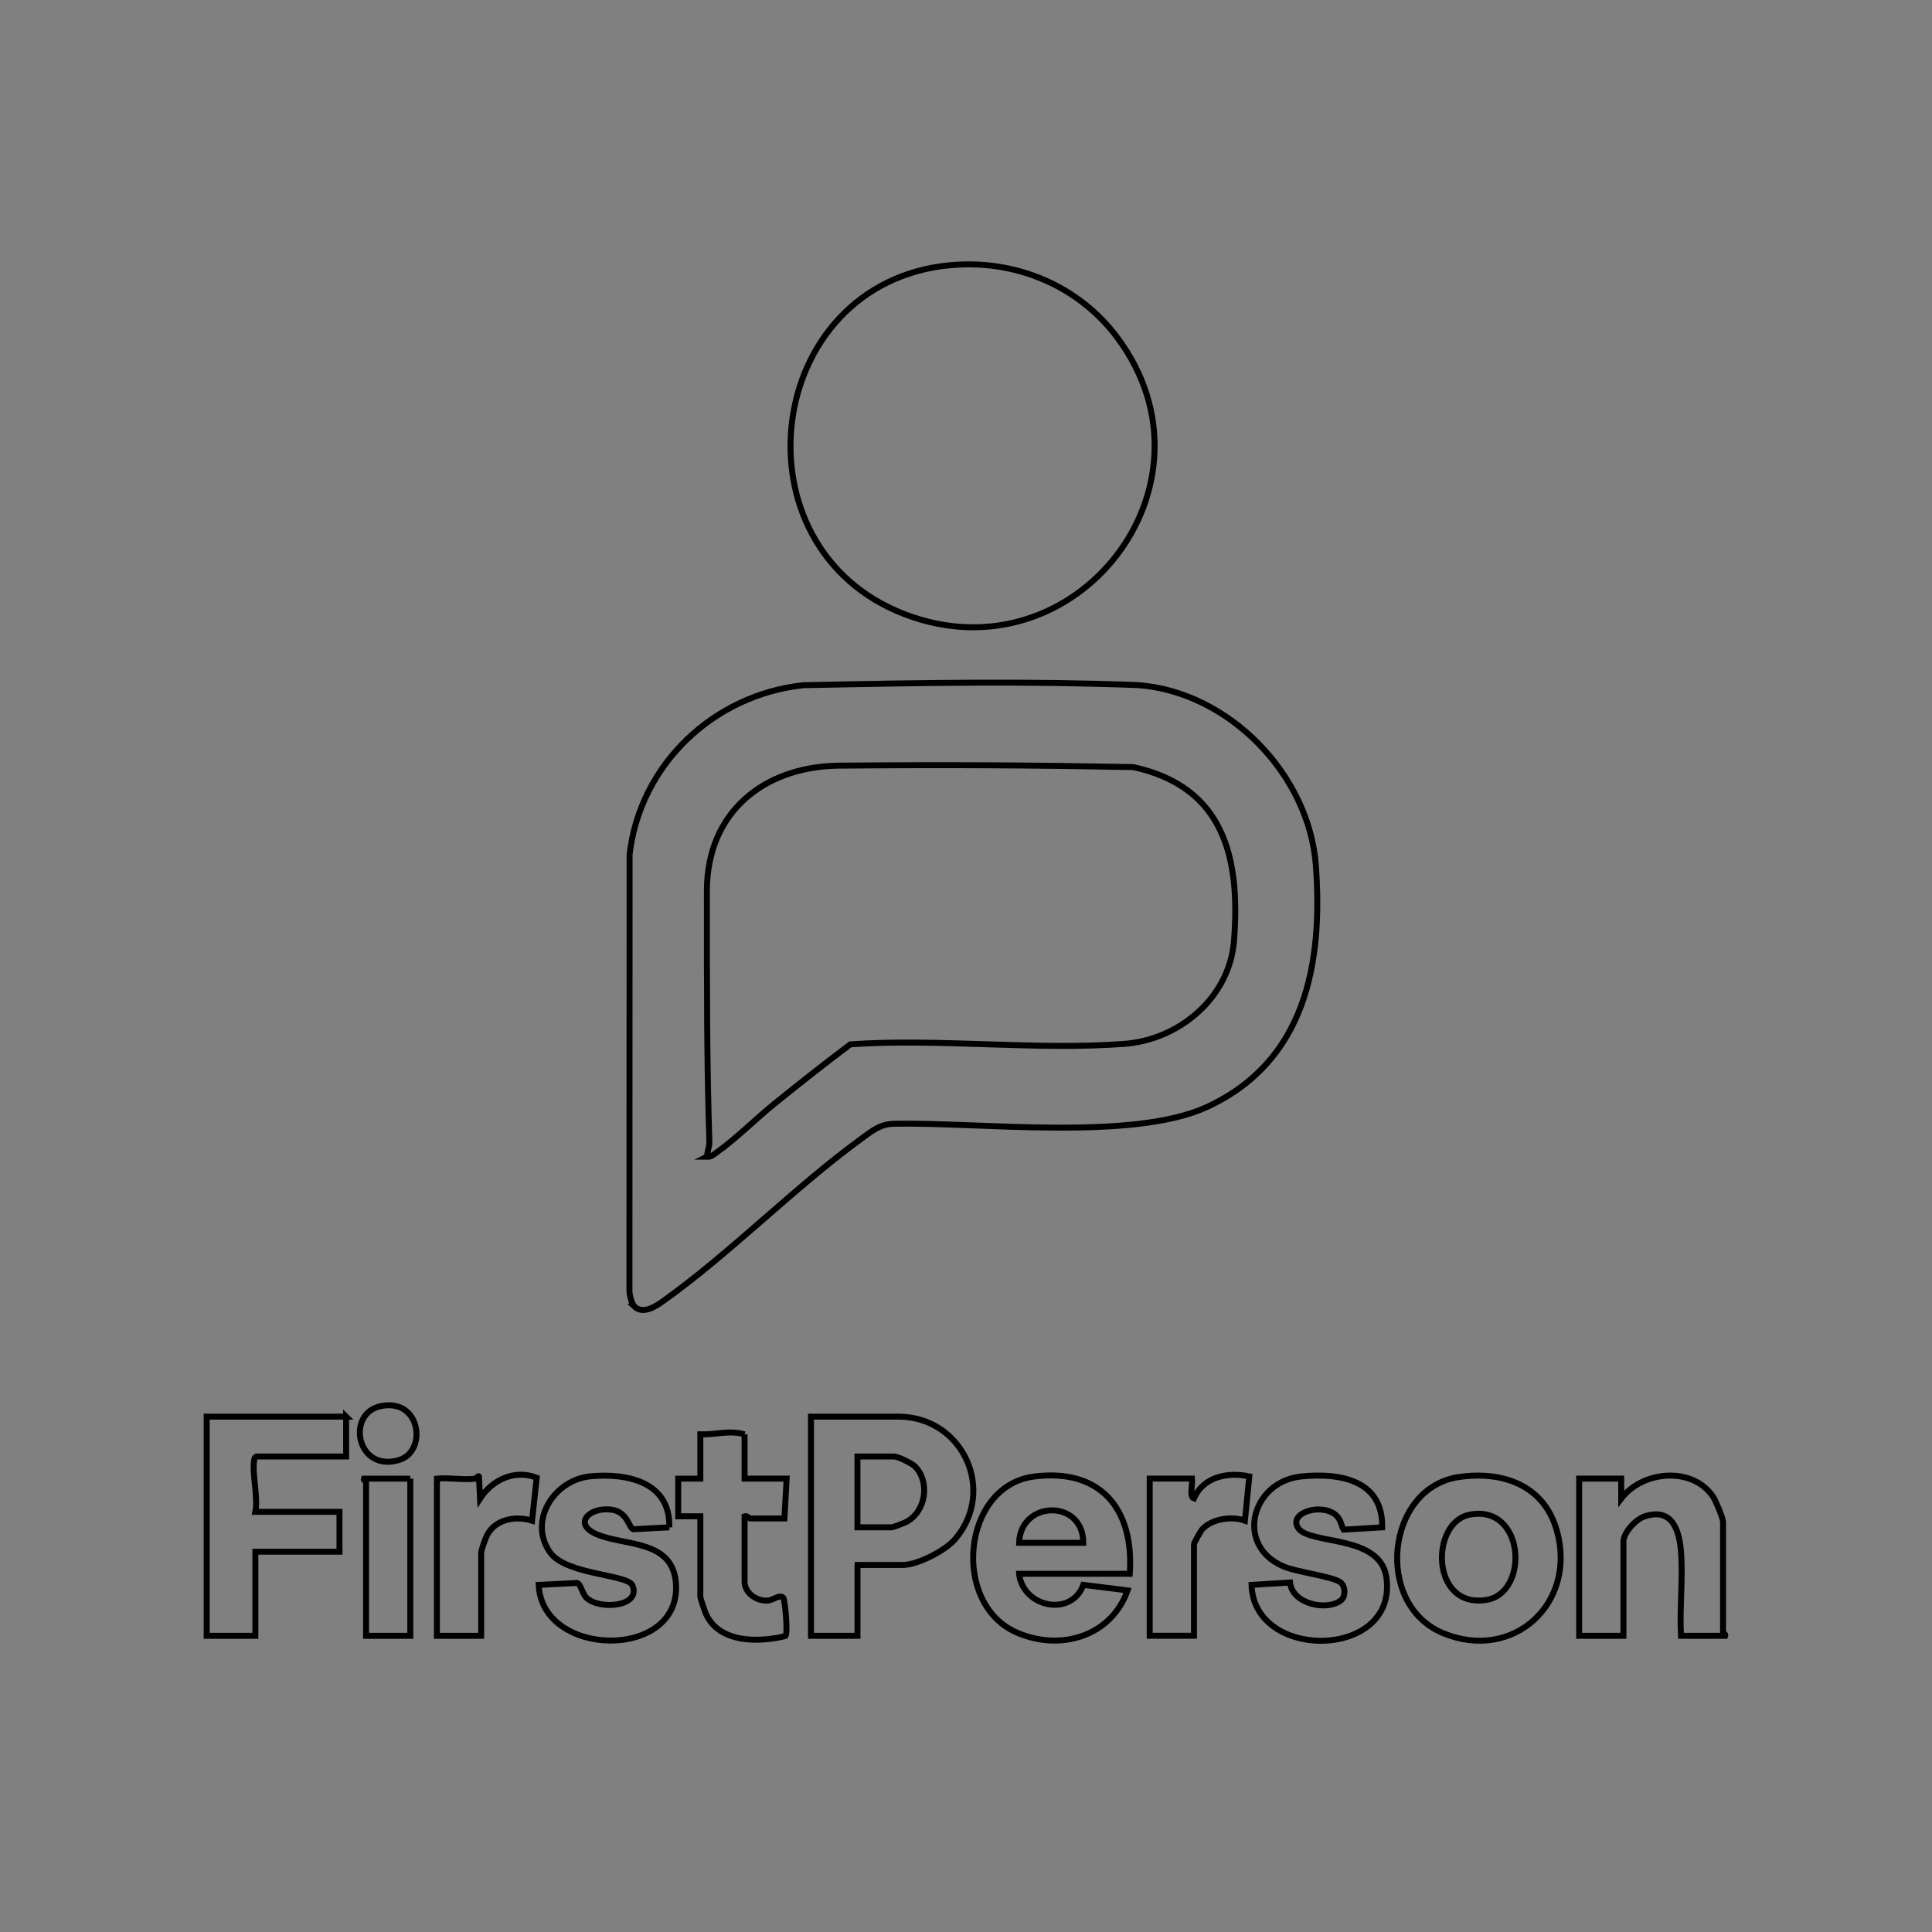 <?xml version="1.0" encoding="UTF-8"?>
<svg id="Layer_1" xmlns="http://www.w3.org/2000/svg" version="1.1" viewBox="0 0 647.77 647.77">
  <rect x="0" y="0" width="647.77" height="647.77" fill="#808080" stroke="none"/>
  <!-- Generator: Adobe Illustrator 29.8.2, SVG Export Plug-In . SVG Version: 2.1.1 Build 3)  -->
  <defs>
    <style>
      .st0 {
        fill: #fff;
      }

      .st1 {
        fill: none;
        stroke: #000;
        stroke-miterlimit: 10;
        stroke-width: 2px;
      }
    </style>
  </defs>
  <path class="st0" d="M-786.18-1230.56V-206.56h-1024v-1024h1024ZM-1306.87-1036.45c-84.26,7.91-99.11,127.53-20.3,157.57,76.96,29.34,145.31-58.28,95.84-124.82-17.61-23.68-46.21-35.51-75.54-32.75h0ZM-1449.28-566.47c3.79,3.55,9.39,0,12.65-2.32,30.61-21.78,59.08-51.09,89.52-73.32,4.93-3.6,8.62-6.78,15.08-6.91,38.43-.73,107.66,7.97,141.23-7.61,44.22-20.52,52.29-64.5,49.01-108.92-3.03-40.98-39.18-78.46-80.42-81.42-48.76-3.5-101.68,2.69-150.88.05-40.44,4.31-73.72,35.68-78.42,76.43l-.07,196.84c-.01,1.87,1.05,6,2.31,7.18h-.01ZM-1560.7-531.01c-16.01,3.25-10.89,30.23,8.32,24.3,12.65-3.9,9.73-27.97-8.32-24.3ZM-1576.41-526.24h-62.94v98.9h21.98v-37.96h37.96v-17.98h-37.96c1.28-6.47-1.48-17.21-.6-22.91.15-.95-.01-1.44,1.1-2.07h40.46v-17.98ZM-1345.64-459.31h20.48c6.6,0,19.07-6.44,23.45-11.51,18.99-21.97,3.57-55.42-25.45-55.42h-39.46v98.9h20.98v-31.97ZM-1396.59-518.25c-6.76-2.01-13.13.21-19.98,0v19.98h-9.99v16.98h9.99v36.46c0,.4,2.07,6.56,2.49,7.5,5.98,13.31,23.78,13.06,35.89,10.1,1.24-.87-.11-15.84-.89-17.13-1.22-2.03-4.65.92-7.03,1.1-5.04.38-10.48-3.38-10.48-8.56v-29.47c1.08-.37,2.19,1,2.5,1h15.48l1-17.98h-18.98v-19.98ZM-1517.97-498.27c-5.32.73-11.99-.53-17.48,0v70.93h19.98v-37.46c0-1.23,2-6.75,2.79-8.2,3.86-7.07,12.99-8.58,20.18-6.28l2.08-19.39c-9.84-3.87-19.97.81-25.55,9.39l-.5-9.98c-.36-.5-1.2.96-1.49,1h-.01ZM-1194.78-498.27h-18.98v70.93h19.98v-41.46c0-.37,3.07-5.84,3.57-6.42,4.23-4.91,13.47-6.28,19.4-4.07l2.01-19.97c-9.61-2.11-20.8.1-24.99,9.98-2.34-.65-.24-8.24-.99-8.98h0ZM-1430.55-476.29c.52-20.37-18.7-24.57-35.51-23.02-16.48,1.51-28.37,20.21-18.3,34.37,7.27,10.21,35.03,9.82,37.17,14.88,3.98,9.43-14.31,11.23-20.57,5.76-2.08-1.81-2.67-6.28-4.39-6.88l-17.35.87c1.44,33.13,64.21,34.05,61.94-.48-1.32-20.06-22.94-16.94-35.66-22.3-10.99-4.63-3.7-12.27,6.21-11.21,7.65.82,8.13,8.19,10.1,8.89l16.36-.87h0ZM-1272.71-455.31h49.95c2.06-29.03-13.02-47.85-43.37-43.87-32.23,4.22-37.42,57.36-7.61,70.38,19.59,8.55,42.57,1.84,49.98-19.02l-19.95-2.49c-5.33,14.61-27.19,10.28-29-4.99h0ZM-1108.86-476.29c.45-21.34-19.08-24.72-36.46-22.97-22.36,2.26-30.09,30.82-8.49,40.44,6.42,2.86,22.73,4.61,26.25,7.45,2.19,1.76,2.25,6.47.02,8.11-6.56,4.85-21.89,1.52-22.9-8.12l-17.38,1.07c1.06,34.72,66.21,33.63,60.86-3.41-2.82-19.5-34.61-14.54-39.78-22.2-4.68-6.92,10.43-11.55,16.95-5.92,2.36,2.04,2.24,4.22,3.54,6.62l17.38-1.06h.01ZM-1074.14-499.01c-33.03,4.74-38.52,57.65-7.11,70.52,31.8,13.03,60.32-13.73,51.24-46.25-5.74-20.54-24.34-27.12-44.13-24.28h0ZM-954.02-427.34c.27-.73-1-1.19-1-1.5v-49.95c0-1.64-3.35-9.65-4.56-11.42-9.3-13.71-31.83-11.67-41.39.93v-8.99h-18.99v70.93h19.98v-42.46c0-4.05,5.5-10.1,9.54-11.43,12.57-4.13,15.74,6.29,16.47,16.39.87,12.12-.72,25.27-.04,37.5h19.99ZM-1547.44-498.27h-20.98c-.27.73,1,1.19,1,1.5v69.43h19.98v-70.93Z"/>
  <g>
    <path class="st1" d="M287.5,524.71v23.75h-15.59v-73.48h29.32c21.56,0,33.02,24.86,18.91,41.18-3.26,3.77-12.52,8.55-17.43,8.55h-16.16.95ZM287.5,512.09h11.5c.4,0,4.18-1.44,4.87-1.81,6.59-3.47,8.02-13.44,2.92-18.6-1.11-1.12-5.76-3.34-7.05-3.34h-12.25v23.75h0Z"/>
    <path class="st1" d="M116.05,474.98v13.36h-30.06c-.82.47-.7.83-.81,1.54-.66,4.23,1.39,12.21.44,17.02h28.2v13.36h-28.2v28.2h-16.33v-73.48h46.76Z"/>
    <path class="st1" d="M341.68,527.68c1.35,11.35,17.59,14.56,21.55,3.71l14.82,1.85c-5.51,15.5-22.58,20.49-37.13,14.13-22.15-9.67-18.29-49.15,5.65-52.29,22.55-2.95,33.75,11.03,32.22,32.59h-37.11ZM363.21,517.28c0-14.72-21.06-14.32-21.52,0h21.52Z"/>
    <path class="st1" d="M489.21,495.21c14.71-2.11,28.53,2.78,32.79,18.04,6.75,24.15-14.44,44.04-38.07,34.36-23.34-9.56-19.26-48.88,5.28-52.4ZM492.89,507.81c-13.5,2.48-13.26,31.76,5.59,28.59,14.31-2.41,12.86-31.97-5.59-28.59h0Z"/>
    <path class="st1" d="M578.45,548.46h-14.84c-.51-9.09.68-18.86.03-27.86-.54-7.5-2.9-15.24-12.24-12.17-3.01.99-7.09,5.48-7.09,8.49v31.54h-14.84v-52.7h14.1v6.68c7.11-9.36,23.84-10.88,30.75-.69.9,1.32,3.39,7.27,3.39,8.49v37.11c0,.23.94.57.74,1.11h0Z"/>
    <path class="st1" d="M463.41,512.09l-12.91.78c-.97-1.78-.88-3.4-2.63-4.91-4.84-4.18-16.07-.74-12.59,4.4,3.84,5.69,27.46,2,29.55,16.49,3.97,27.52-44.43,28.33-45.21,2.54l12.91-.79c.75,7.16,12.14,9.64,17.01,6.03,1.66-1.22,1.61-4.72-.02-6.03-2.62-2.11-14.73-3.41-19.5-5.53-16.05-7.15-10.31-28.36,6.31-30.04,12.91-1.3,27.42,1.21,27.09,17.06h-.01Z"/>
    <path class="st1" d="M224.42,512.09l-12.15.65c-1.46-.52-1.83-6-7.51-6.61-7.36-.79-12.77,4.89-4.61,8.33,9.45,3.99,25.51,1.67,26.49,16.57,1.69,25.66-44.95,24.97-46.02.36l12.89-.65c1.28.44,1.72,3.77,3.26,5.11,4.65,4.06,18.24,2.73,15.29-4.28-1.59-3.77-22.22-3.47-27.62-11.06-7.48-10.52,1.35-24.41,13.59-25.53,12.49-1.15,26.77,1.97,26.38,17.11h0Z"/>
    <path class="st1" d="M249.65,480.92v14.84h14.1l-.74,13.36h-11.5c-.23,0-1.06-1.02-1.86-.74v21.9c0,3.85,4.05,6.64,7.79,6.36,1.77-.13,4.32-2.32,5.22-.82.58.96,1.58,12.08.66,12.73-9,2.2-22.22,2.39-26.66-7.5-.31-.69-1.85-5.28-1.85-5.57v-27.09h-7.42v-12.62h7.42v-14.84c5.09.15,9.82-1.5,14.84,0h0Z"/>
    <path class="st1" d="M159.47,495.76c.21-.03.83-1.12,1.11-.74l.37,7.42c4.15-6.37,11.67-9.85,18.99-6.98l-1.55,14.41c-5.34-1.71-12.13-.59-14.99,4.67-.59,1.08-2.07,5.18-2.07,6.09v27.83h-14.84v-52.7c4.08-.4,9.03.54,12.99,0h0Z"/>
    <path class="st1" d="M399.58,495.76c.55.55-1.01,6.19.73,6.67,3.12-7.34,11.43-8.98,18.57-7.41l-1.49,14.84c-4.41-1.64-11.27-.62-14.42,3.02-.37.43-2.65,4.5-2.65,4.77v30.8h-14.84v-52.7h14.1,0Z"/>
    <path class="st1" d="M137.57,495.76v52.7h-14.84v-51.58c0-.23-.94-.57-.74-1.11h15.59-.01Z"/>
    <path class="st1" d="M127.72,471.44c13.41-2.73,15.58,15.15,6.18,18.05-14.27,4.4-18.08-15.64-6.18-18.05Z"/>
  </g>
  <g>
    <path class="st1" d="M212.75,438.09c-.93-.87-1.72-3.94-1.71-5.33l.05-146.24c3.5-30.27,28.22-53.58,58.26-56.78,41.9-.86,75.9-1.4,112.09-.04,30.64,2.2,57.5,30.05,59.75,60.49,2.44,33-3.56,65.67-36.41,80.92-24.94,11.58-76.37,5.11-104.93,5.66-4.8.09-7.54,2.46-11.2,5.13-22.61,16.52-43.77,38.29-66.51,54.48-2.42,1.73-6.58,4.36-9.4,1.72h.01ZM237.06,387.81c1.37.18,2.32-.78,3.33-1.49,6.36-4.5,13.08-11.26,19.33-16.3,8.35-6.75,16.81-13.43,25.4-19.88,29.94-2.03,62.22,2.08,91.88-.15,18.47-1.39,35.24-15.55,36.74-34.52,2.2-27.87-3.32-51.68-33.8-58.28-33.69-.62-62.69-.82-99.32-.47-24.77.56-43.44,15.71-43.61,41.65-.01,35.68,0,58.63.84,84.65-.06,1.67-.76,3.13-.77,4.79h-.02Z"/>
    <path class="st1" d="M318.55,88.93c21.79-2.05,43.04,6.74,56.12,24.33,36.75,49.43-14.03,114.53-71.21,92.73-58.55-22.32-47.52-111.19,15.08-117.07h.01Z"/>
  </g>
</svg>